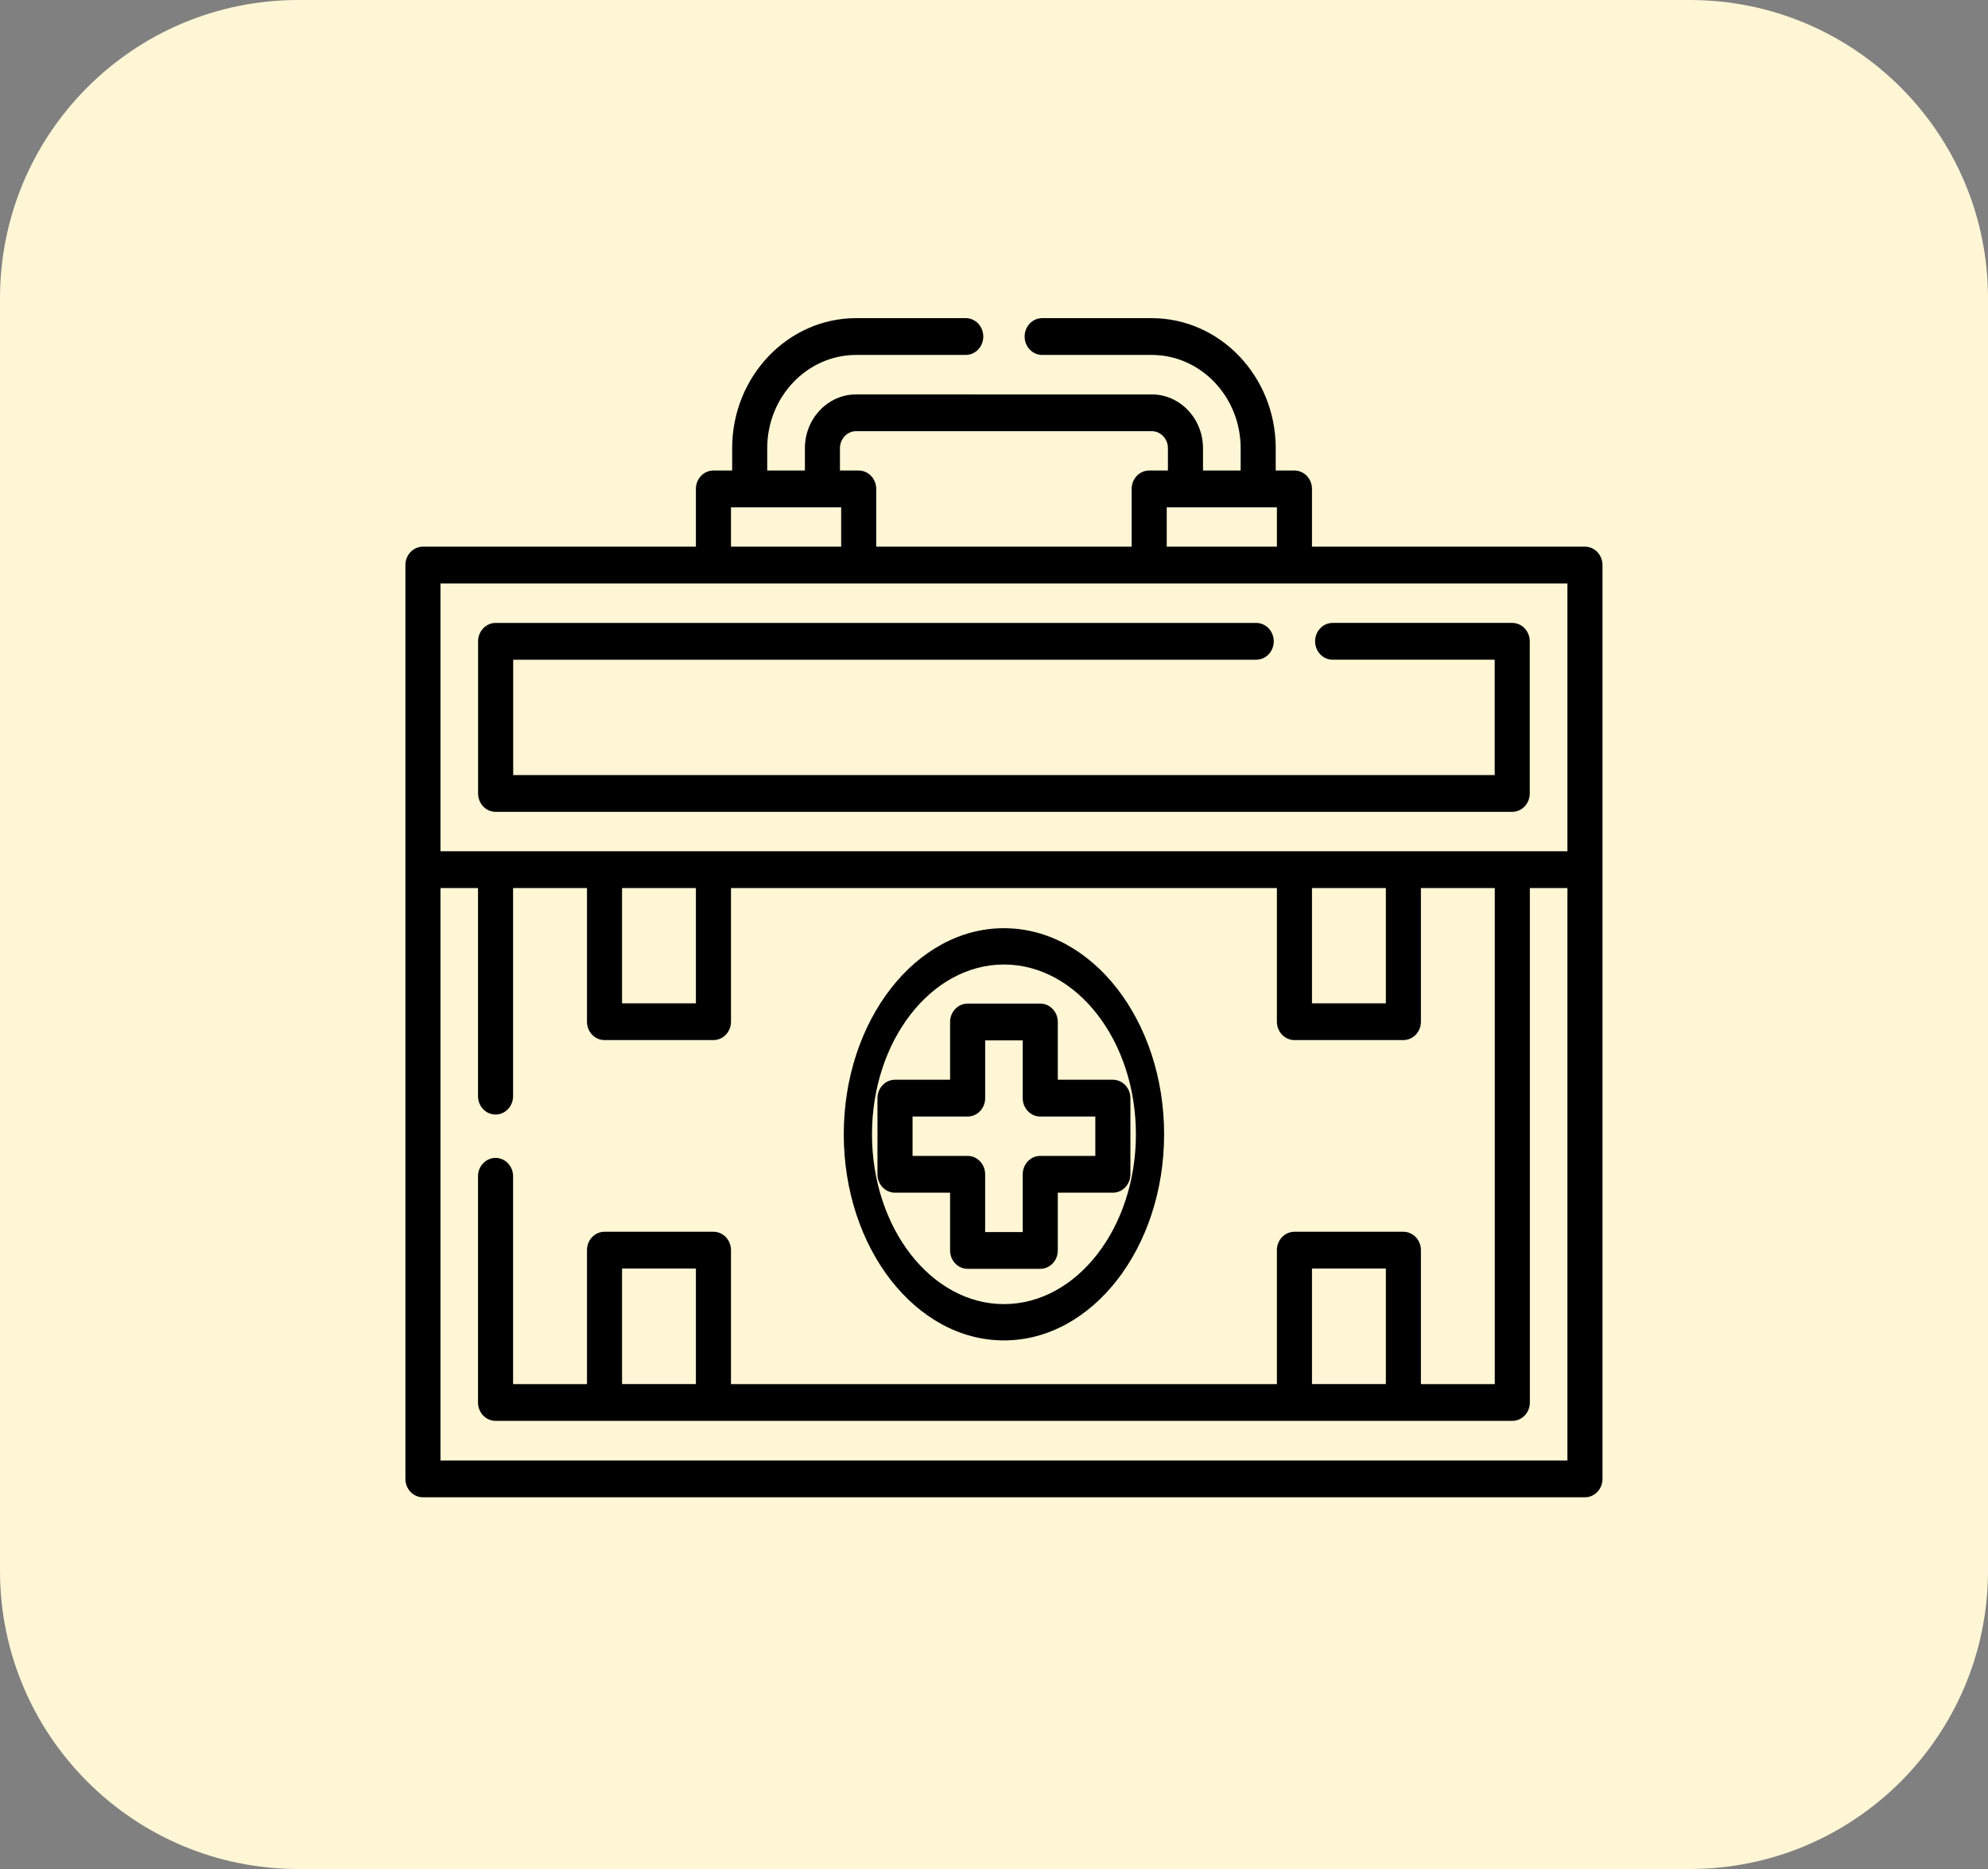 <svg width="100" height="94" fill="none" xmlns="http://www.w3.org/2000/svg"><rect width="100%" height="100%" fill="#808080" stroke="none"/><path d="M0 15C0 6.716 6.716 0 15 0h70c8.284 0 15 6.716 15 15v64c0 8.284-6.716 15-15 15H15C6.716 94 0 87.284 0 79V15z" fill="#FFF6D5"/><path d="M79.726 27.494H65.995V24.59c0-.51-.395-.925-.882-.925h-.942v-1.123c0-3.607-2.799-6.541-6.24-6.541h-5.51c-.486 0-.881.414-.881.925 0 .51.395.925.882.925h5.51c2.467 0 4.475 2.104 4.475 4.691v1.123h-1.894v-1.123c0-1.492-1.158-2.706-2.581-2.706H43.068c-1.423 0-2.58 1.214-2.58 2.706v1.123h-1.895v-1.123c0-2.587 2.008-4.691 4.475-4.691h5.51c.488 0 .883-.415.883-.925S49.066 16 48.579 16h-5.51c-3.44 0-6.24 2.934-6.24 6.541v1.123h-.942c-.487 0-.882.414-.882.925v2.905h-13.73c-.488 0-.882.415-.882.925v45.962c0 .51.394.924.882.924h58.45c.488 0 .883-.414.883-.924V28.419c0-.51-.395-.925-.882-.925zm-15.495 0h-5.542v-1.98h5.542v1.98zm-21.98-4.953c0-.472.367-.857.817-.857h14.864c.45 0 .817.385.817.857v1.123h-.943c-.487 0-.882.414-.882.925v2.905H44.076V24.59c0-.51-.395-.925-.882-.925h-.943v-1.123zm-5.481 2.973h5.542v1.98H36.77v-1.98zm-14.613 3.83h56.687v13.47H22.157v-13.47zm43.838 15.32h3.716v5.796h-3.716v-5.796zm-34.705 0h3.715v5.796H31.29v-5.796zm47.554 28.792H22.157V44.664h1.888V55.13c0 .511.395.925.882.925.488 0 .882-.414.882-.925V44.665h3.717v6.72c0 .51.394.925.882.925h5.48c.487 0 .882-.414.882-.925v-6.72h27.46v6.72c0 .51.395.925.882.925h5.48c.487 0 .882-.414.882-.925v-6.72h3.716v24.947h-3.716v-6.737c0-.51-.395-.925-.882-.925h-5.48c-.487 0-.882.414-.882.925v6.737H36.77v-6.737c0-.51-.395-.925-.883-.925h-5.48c-.487 0-.881.414-.881.925v6.737h-3.717V59.16c0-.51-.394-.924-.882-.924-.487 0-.882.414-.882.924v11.376c0 .511.395.925.882.925h51.146c.487 0 .882-.414.882-.925V44.665h1.889v28.79zM65.995 69.61V63.8h3.716v5.81h-3.716zm-34.705 0V63.8h3.715v5.81H31.29z" fill="#000"/><path d="M76.068 40.83c.487 0 .882-.414.882-.925v-7.651c0-.51-.395-.925-.882-.925h-9.034c-.487 0-.882.414-.882.925 0 .51.395.925.882.925h8.152v5.801H25.814v-5.8H63.19c.487 0 .882-.414.882-.925 0-.51-.394-.925-.882-.925H24.93c-.486 0-.881.414-.881.925v7.65c0 .512.395.926.882.926h51.136zM47.791 59.985v2.905c0 .51.395.925.883.925h3.653c.487 0 .882-.414.882-.925v-2.905h2.771c.487 0 .882-.414.882-.925v-3.83c0-.51-.395-.925-.882-.925h-2.771V51.4c0-.51-.395-.925-.882-.925h-3.654c-.487 0-.882.414-.882.925v2.905h-2.77c-.488 0-.883.414-.883.925v3.83c0 .51.395.925.882.925h2.771zm-1.889-3.83h2.771c.488 0 .883-.414.883-.925v-2.905h1.889v2.905c0 .51.395.925.882.925h2.77v1.98h-2.77c-.487 0-.882.414-.882.925v2.905h-1.89V59.06c0-.51-.394-.925-.882-.925h-2.77v-1.98z" fill="#000"/><path d="M50.5 67.415c4.443 0 8.057-4.65 8.057-10.366 0-5.716-3.614-10.366-8.057-10.366-4.442 0-8.057 4.65-8.057 10.366 0 5.716 3.615 10.366 8.057 10.366zm0-18.906c3.66 0 6.638 3.83 6.638 8.54 0 4.709-2.978 8.54-6.638 8.54-3.66 0-6.637-3.831-6.637-8.54 0-4.71 2.977-8.54 6.637-8.54z" fill="#000"/></svg>